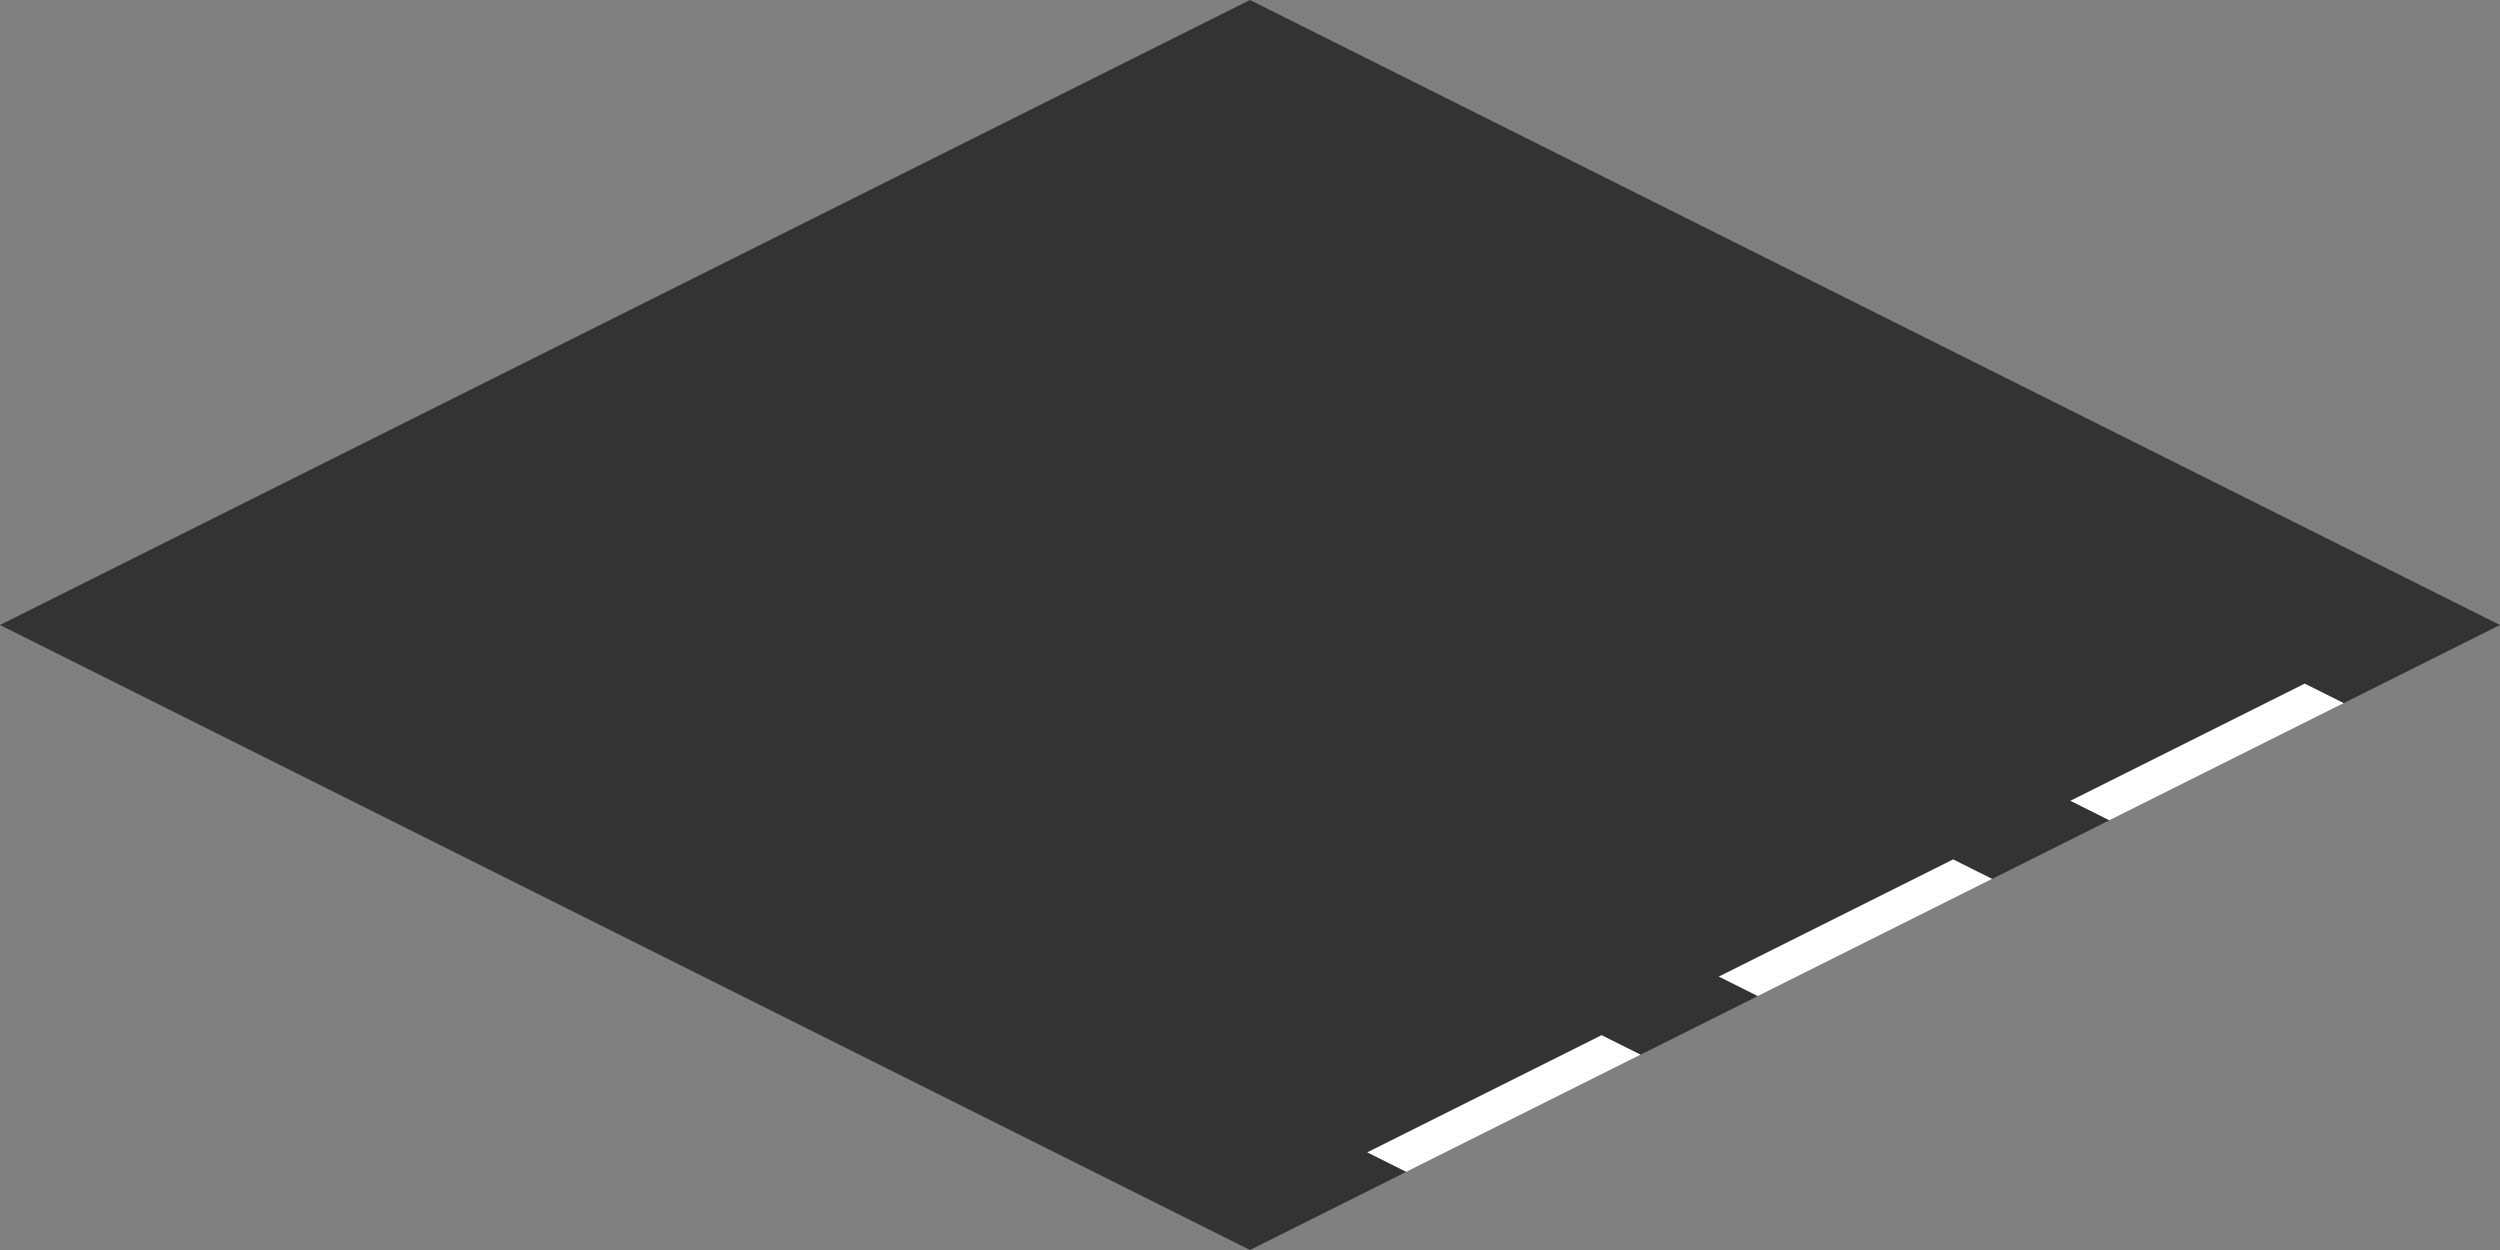 <?xml version="1.0" encoding="UTF-8" standalone="no"?>
<!-- Created with Inkscape (http://www.inkscape.org/) -->

<svg
   xmlns:dc="http://purl.org/dc/elements/1.1/"
   xmlns:cc="http://creativecommons.org/ns#"
   xmlns:rdf="http://www.w3.org/1999/02/22-rdf-syntax-ns#"
   xmlns:svg="http://www.w3.org/2000/svg"
   xmlns="http://www.w3.org/2000/svg"
   xmlns:sodipodi="http://sodipodi.sourceforge.net/DTD/sodipodi-0.dtd"
   xmlns:inkscape="http://www.inkscape.org/namespaces/inkscape"
   width="64"
   height="32"
   viewBox="0 0 64 32"
   id="svg2"
   version="1.1"
   inkscape:version="0.91 r13725"
   sodipodi:docname="Straße-Vertikal-Oben.svg"
   inkscape:export-filename="/Users/ronny/ownCloud/Programmierung/Verkehrssimulation/Bilder/Hintergrund/Straße-Vertikal-Oben.png"
   inkscape:export-xdpi="90"
   inkscape:export-ydpi="90">
  <rect x="0" y="0" width="64" height="32" fill="#808080" stroke="none"/>
  <defs
     id="defs4" />
  <sodipodi:namedview
     id="base"
     pagecolor="#ffffff"
     bordercolor="#666666"
     borderopacity="1.0"
     inkscape:pageopacity="0.0"
     inkscape:pageshadow="2"
     inkscape:zoom="7.5351065"
     inkscape:cx="15.57575"
     inkscape:cy="19.339129"
     inkscape:document-units="px"
     inkscape:current-layer="layer3"
     showgrid="false"
     units="px"
     showborder="true"
     inkscape:window-width="1366"
     inkscape:window-height="719"
     inkscape:window-x="0"
     inkscape:window-y="1"
     inkscape:window-maximized="1" />
  <g
     inkscape:groupmode="layer"
     id="layer2"
     inkscape:label="Layer 2"
     style="display:inline" />
  <g
     inkscape:label="Ebene 1"
     inkscape:groupmode="layer"
     id="layer1"
     transform="translate(0,-1020.362)"
     style="display:inline" />
  <g
     inkscape:groupmode="layer"
     id="layer3"
     inkscape:label="Layer 1"
     style="display:inline">
    <g
       id="g4170"
       transform="matrix(-1,-0.5,1,-0.5,32,32)">
      <rect
         transform="scale(-1,-1)"
         y="-32"
         x="-32"
         height="32"
         width="32"
         id="rect4140"
         style="fill:#333333;fill-opacity:1;stroke:none;stroke-width:6.8;stroke-linecap:round;stroke-linejoin:round;stroke-miterlimit:1.414;stroke-dasharray:none;stroke-dashoffset:1;stroke-opacity:1" />
      <rect
         y="22"
         x="0"
         height="6"
         width="1"
         id="rect4144"
         style="fill:#ffffff;fill-opacity:1;fill-rule:nonzero;stroke:none;stroke-width:0.8;stroke-miterlimit:4;stroke-dasharray:none;stroke-opacity:1" />
      <rect
         style="fill:#ffffff;fill-opacity:1;fill-rule:nonzero;stroke:none;stroke-width:0.8;stroke-miterlimit:4;stroke-dasharray:none;stroke-opacity:1"
         id="rect4166"
         width="1"
         height="6"
         x="0"
         y="4" />
      <rect
         y="13"
         x="0"
         height="6"
         width="1"
         id="rect4168"
         style="fill:#ffffff;fill-opacity:1;fill-rule:nonzero;stroke:none;stroke-width:0.8;stroke-miterlimit:4;stroke-dasharray:none;stroke-opacity:1" />
    </g>
  </g>
</svg>

